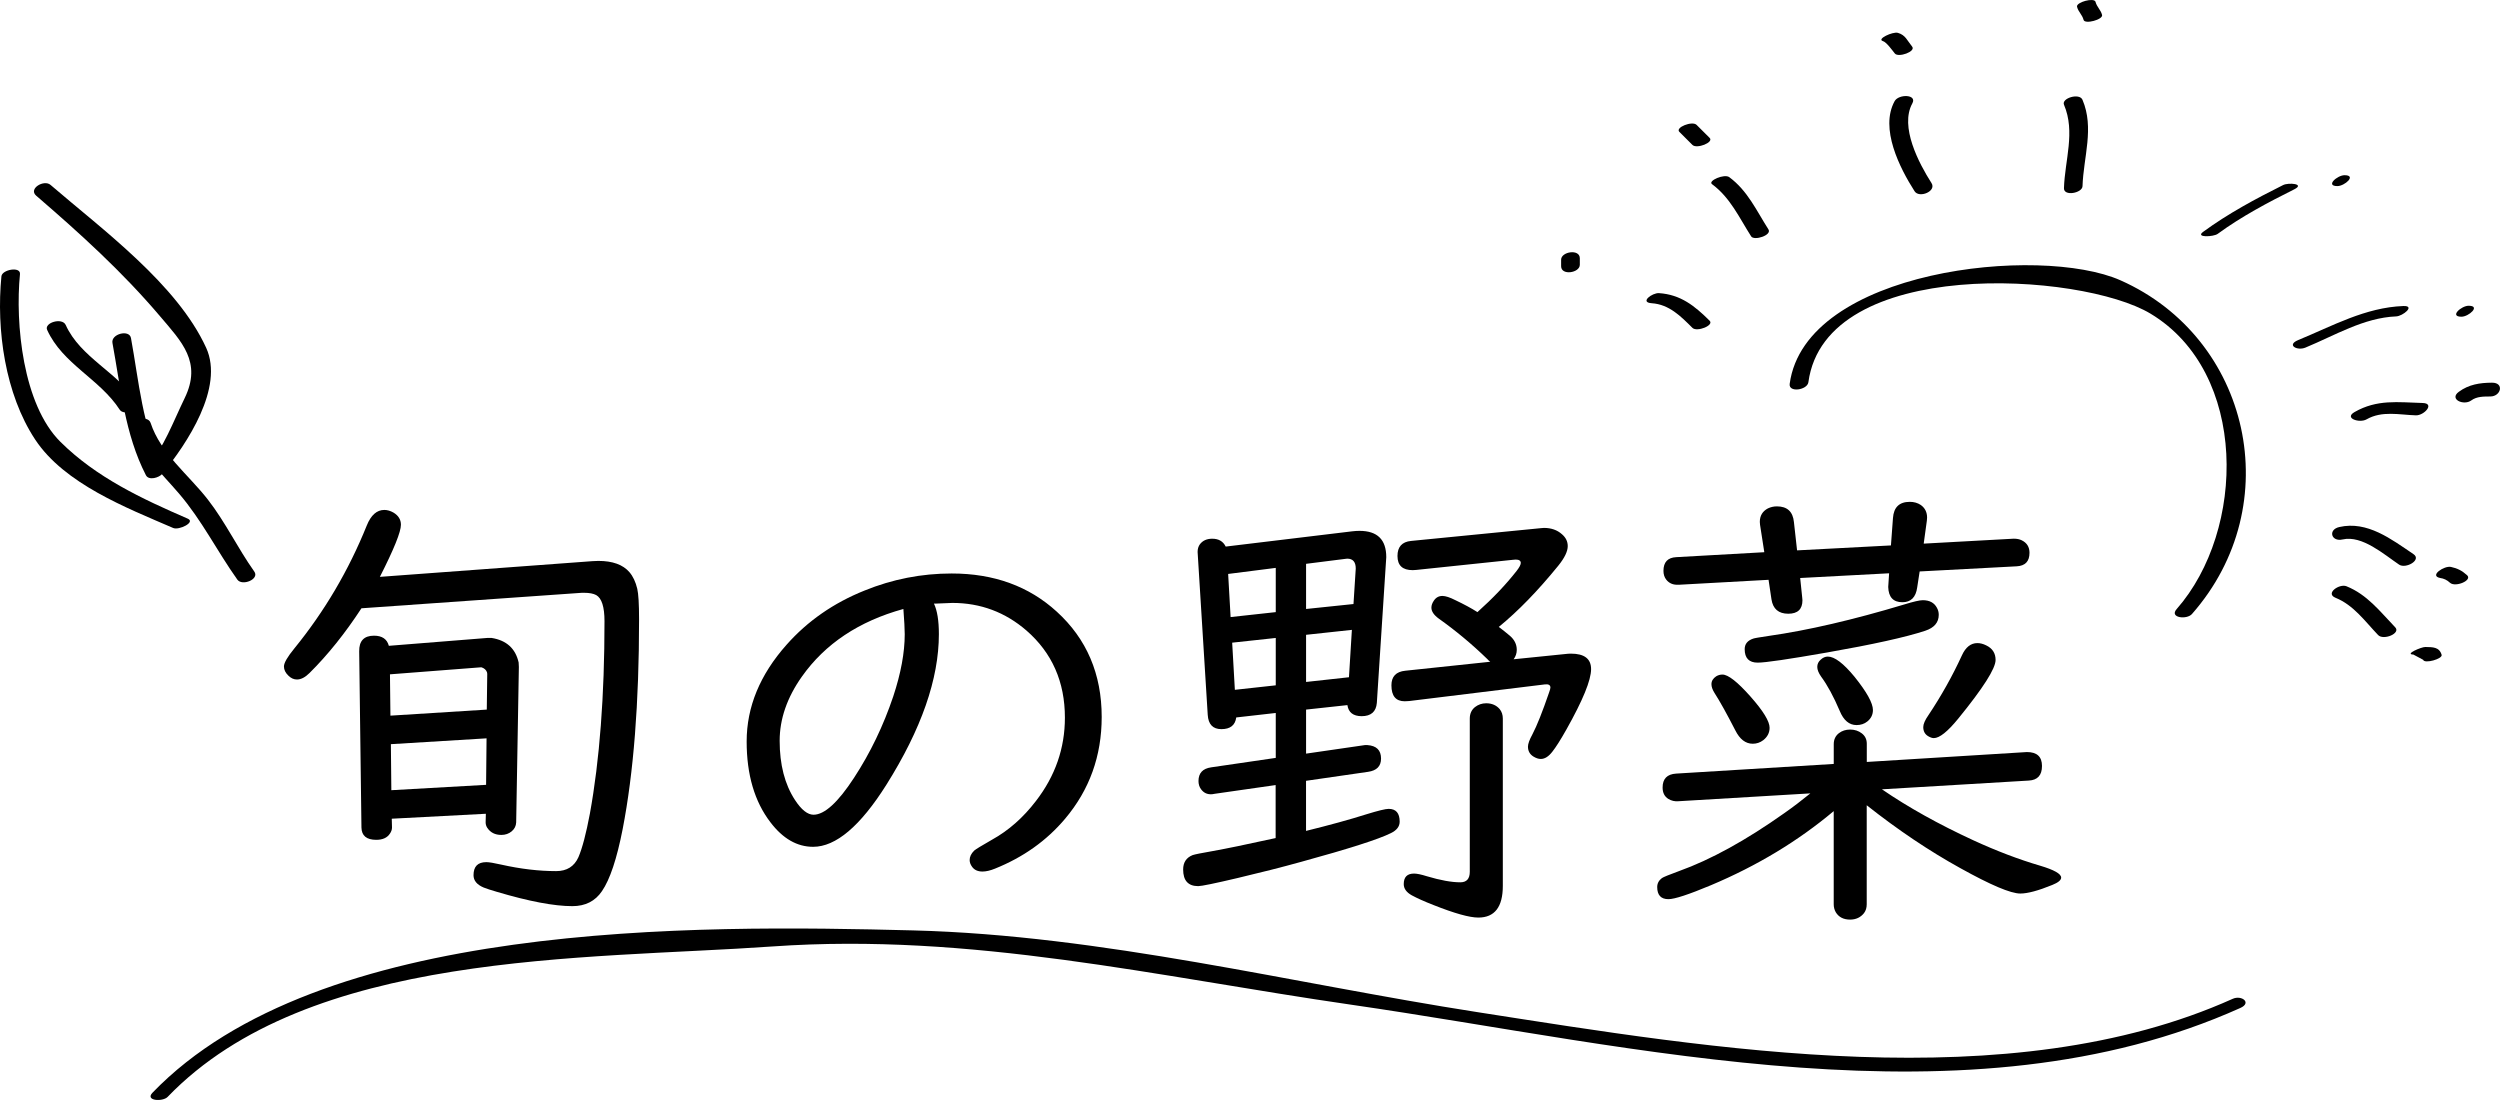 <?xml version="1.0" encoding="utf-8"?>
<!-- Generator: Adobe Illustrator 15.1.0, SVG Export Plug-In . SVG Version: 6.00 Build 0)  -->
<!DOCTYPE svg PUBLIC "-//W3C//DTD SVG 1.1//EN" "http://www.w3.org/Graphics/SVG/1.1/DTD/svg11.dtd">
<svg version="1.1" id="レイヤー_1" xmlns="http://www.w3.org/2000/svg" xmlns:xlink="http://www.w3.org/1999/xlink" x="0px"
	 y="0px" width="65.224px" height="28.699px" viewBox="0 0 65.224 28.699" style="enable-background:new 0 0 65.224 28.699;"
	 xml:space="preserve">
<g>
	<path d="M9.911,15.05l5.549-0.41c0.055-0.004,0.105-0.006,0.152-0.006c0.371,0,0.641,0.098,0.809,0.293
		c0.094,0.109,0.162,0.254,0.205,0.434c0.031,0.133,0.047,0.398,0.047,0.797c0,2.18-0.143,4.004-0.428,5.473
		c-0.152,0.777-0.332,1.316-0.539,1.617c-0.176,0.262-0.434,0.393-0.773,0.393c-0.477,0-1.135-0.125-1.975-0.375
		c-0.148-0.043-0.262-0.08-0.34-0.111c-0.176-0.074-0.264-0.182-0.264-0.322c0-0.227,0.111-0.34,0.334-0.34
		c0.07,0,0.199,0.021,0.387,0.064c0.504,0.113,0.982,0.17,1.436,0.17c0.277,0,0.471-0.121,0.58-0.363
		c0.102-0.238,0.201-0.617,0.299-1.137c0.254-1.398,0.381-3.073,0.381-5.022c0-0.371-0.072-0.598-0.217-0.68
		c-0.074-0.039-0.178-0.059-0.311-0.059c-0.02,0-0.041,0-0.064,0L9.43,15.87c-0.426,0.652-0.877,1.215-1.354,1.688
		c-0.113,0.113-0.223,0.17-0.328,0.17c-0.082,0-0.156-0.033-0.223-0.1c-0.078-0.074-0.117-0.154-0.117-0.24
		c0-0.094,0.092-0.252,0.275-0.475c0.785-0.965,1.414-2.033,1.887-3.205c0.109-0.27,0.262-0.404,0.457-0.404
		c0.078,0,0.158,0.023,0.24,0.07c0.129,0.078,0.193,0.184,0.193,0.316C10.461,13.874,10.278,14.327,9.911,15.05z M10.145,16.849
		l2.566-0.205h0.117c0.387,0.063,0.621,0.275,0.703,0.639l0.006,0.117l-0.07,4.055c-0.004,0.094-0.043,0.172-0.117,0.234
		s-0.164,0.094-0.27,0.094c-0.164,0-0.287-0.063-0.369-0.188c-0.027-0.043-0.041-0.09-0.041-0.141l0.006-0.223l-2.455,0.129
		l0.006,0.229c0,0.055-0.018,0.107-0.053,0.158c-0.07,0.109-0.189,0.164-0.357,0.164c-0.254,0-0.383-0.107-0.387-0.322l-0.059-4.594
		c-0.004-0.273,0.125-0.41,0.387-0.41C9.969,16.585,10.098,16.673,10.145,16.849z M10.174,17.593l0.012,1.078l2.514-0.158
		l0.012-0.932l-0.006-0.041c-0.023-0.063-0.07-0.105-0.141-0.129H12.53L10.174,17.593z M12.682,20.476l0.012-1.213l-2.496,0.152
		l0.012,1.201L12.682,20.476z"/>
	<path d="M24.366,15.747c0.086,0.18,0.129,0.445,0.129,0.797c0,1.168-0.457,2.479-1.371,3.932c-0.68,1.078-1.316,1.617-1.91,1.617
		c-0.418,0-0.789-0.213-1.113-0.639c-0.414-0.539-0.621-1.242-0.621-2.109c0-0.903,0.348-1.745,1.043-2.526
		c0.547-0.617,1.225-1.088,2.033-1.412c0.73-0.297,1.488-0.445,2.273-0.445c1.102,0,2.016,0.332,2.742,0.996
		c0.781,0.711,1.172,1.627,1.172,2.748c0,1.016-0.318,1.901-0.955,2.655c-0.48,0.57-1.09,1.004-1.828,1.301
		c-0.125,0.051-0.234,0.076-0.328,0.076c-0.121,0-0.211-0.041-0.27-0.123c-0.043-0.059-0.064-0.117-0.064-0.176
		c0-0.086,0.039-0.168,0.117-0.246c0.039-0.035,0.195-0.131,0.469-0.287c0.43-0.238,0.811-0.574,1.143-1.008
		c0.504-0.652,0.756-1.377,0.756-2.174c0-0.934-0.334-1.691-1.002-2.273c-0.555-0.48-1.199-0.721-1.934-0.721l-0.445,0.018h-0.012
		h-0.012H24.366z M23.569,15.888c-1.16,0.32-2.043,0.908-2.648,1.764c-0.387,0.547-0.58,1.105-0.58,1.676
		c0,0.621,0.133,1.135,0.398,1.541c0.168,0.258,0.33,0.387,0.486,0.387c0.285,0,0.637-0.32,1.055-0.961
		c0.426-0.652,0.768-1.362,1.025-2.127c0.199-0.602,0.299-1.143,0.299-1.623C23.604,16.411,23.592,16.192,23.569,15.888z"/>
	<path d="M35.153,18.396l-1.078,0.117v1.149l1.535-0.223c0.02,0,0.041,0,0.064,0c0.238,0.016,0.357,0.133,0.357,0.352
		c0,0.199-0.113,0.314-0.34,0.346l-1.617,0.234v1.307c0.617-0.152,1.143-0.297,1.576-0.434c0.305-0.094,0.498-0.141,0.58-0.141
		c0.19,0,0.287,0.111,0.287,0.334c0,0.125-0.076,0.225-0.229,0.299c-0.32,0.16-1.102,0.41-2.344,0.75
		c-0.508,0.141-1.061,0.281-1.658,0.422s-0.939,0.211-1.025,0.211c-0.262,0-0.393-0.145-0.393-0.434
		c0-0.184,0.082-0.309,0.246-0.375c0.059-0.02,0.232-0.055,0.521-0.105c0.352-0.063,0.9-0.176,1.646-0.34v-1.383L31.69,20.71
		c-0.039,0.008-0.068,0.012-0.088,0.012c-0.113,0.004-0.203-0.041-0.27-0.135c-0.043-0.059-0.064-0.129-0.064-0.211
		c0-0.207,0.111-0.326,0.334-0.357l1.682-0.246v-1.172l-1.031,0.117c-0.027,0.203-0.156,0.305-0.387,0.305
		c-0.223,0-0.342-0.125-0.357-0.375l-0.264-4.248c0-0.078,0.02-0.145,0.059-0.199c0.074-0.098,0.182-0.146,0.322-0.146
		c0.168,0,0.285,0.068,0.352,0.205l3.299-0.398c0.066-0.008,0.131-0.012,0.193-0.012c0.465,0,0.697,0.229,0.697,0.686
		c0,0.023-0.002,0.055-0.006,0.094l-0.24,3.709c-0.02,0.23-0.152,0.346-0.398,0.346C35.304,18.683,35.181,18.587,35.153,18.396z
		 M33.284,15.97v-1.154l-1.242,0.158l0.064,1.125L33.284,15.97z M33.284,17.88v-1.236l-1.137,0.123l0.07,1.23L33.284,17.88z
		 M35.312,15.759l0.059-0.926c0-0.172-0.074-0.258-0.223-0.258c-0.012,0-0.029,0.002-0.053,0.006l-1.02,0.129v1.178L35.312,15.759z
		 M35.194,17.669l0.076-1.236l-1.195,0.129v1.23L35.194,17.669z M39.103,16.356c0.094,0.07,0.188,0.146,0.287,0.229
		c0.12,0.102,0.182,0.225,0.182,0.369c0,0.09-0.028,0.172-0.082,0.246l1.33-0.135c0.065-0.008,0.12-0.012,0.164-0.012
		c0.352,0,0.527,0.135,0.527,0.404c0,0.289-0.216,0.814-0.645,1.577c-0.152,0.27-0.274,0.461-0.363,0.574
		c-0.099,0.129-0.199,0.193-0.305,0.193c-0.059,0-0.123-0.021-0.193-0.064c-0.094-0.059-0.141-0.145-0.141-0.258
		c0-0.07,0.038-0.178,0.117-0.322c0.117-0.223,0.261-0.586,0.434-1.09c0.023-0.063,0.035-0.105,0.035-0.129
		c0-0.066-0.05-0.094-0.146-0.082l-3.539,0.434c-0.044,0.004-0.082,0.006-0.117,0.006c-0.231,0-0.346-0.139-0.346-0.416
		c0-0.23,0.12-0.357,0.363-0.381l2.215-0.234c-0.023-0.016-0.05-0.039-0.076-0.07c-0.403-0.391-0.825-0.742-1.266-1.055
		c-0.129-0.094-0.193-0.189-0.193-0.287c0-0.059,0.021-0.119,0.064-0.182c0.054-0.082,0.129-0.123,0.223-0.123
		c0.082,0,0.194,0.037,0.34,0.111c0.229,0.109,0.422,0.213,0.574,0.311c0.405-0.363,0.745-0.721,1.02-1.072
		c0.073-0.094,0.111-0.164,0.111-0.211c0-0.059-0.046-0.088-0.135-0.088c-0.009,0-0.032,0.002-0.07,0.006l-2.52,0.264
		c-0.035,0.004-0.067,0.006-0.094,0.006c-0.267,0-0.398-0.123-0.398-0.369c0-0.238,0.117-0.369,0.352-0.393l3.393-0.334
		c0.026-0.004,0.053-0.006,0.076-0.006c0.19,0,0.347,0.055,0.469,0.164c0.101,0.086,0.152,0.189,0.152,0.311
		c0,0.137-0.082,0.307-0.246,0.51C40.123,15.413,39.606,15.946,39.103,16.356z M39.208,18.747v4.366
		c0,0.551-0.214,0.826-0.639,0.826c-0.231,0-0.621-0.109-1.172-0.328c-0.231-0.09-0.419-0.174-0.563-0.252
		c-0.141-0.078-0.211-0.176-0.211-0.293c0-0.184,0.089-0.275,0.27-0.275c0.073,0,0.185,0.023,0.334,0.07
		c0.352,0.105,0.642,0.158,0.873,0.158c0.164,0,0.246-0.092,0.246-0.275v-3.997c0-0.125,0.044-0.225,0.135-0.299
		c0.085-0.066,0.183-0.1,0.293-0.1c0.147,0,0.265,0.051,0.352,0.152C39.18,18.567,39.208,18.649,39.208,18.747z"/>
	<path d="M49.099,20.593c0.684,0.469,1.479,0.912,2.385,1.33c0.602,0.277,1.182,0.498,1.74,0.662
		c0.367,0.109,0.551,0.213,0.551,0.311c0,0.066-0.078,0.131-0.234,0.193c-0.363,0.148-0.641,0.223-0.832,0.223
		c-0.25,0-0.771-0.221-1.564-0.662c-0.813-0.449-1.627-0.996-2.443-1.641v2.584c0,0.09-0.023,0.166-0.07,0.229
		c-0.09,0.113-0.211,0.17-0.363,0.17c-0.172,0-0.297-0.064-0.375-0.193c-0.035-0.063-0.053-0.131-0.053-0.205v-2.432
		c-0.93,0.781-1.998,1.426-3.205,1.934c-0.578,0.242-0.947,0.363-1.107,0.363c-0.195,0-0.293-0.105-0.293-0.316
		c0-0.094,0.041-0.172,0.123-0.234c0.039-0.027,0.188-0.088,0.445-0.182c0.828-0.297,1.744-0.801,2.748-1.512
		c0.223-0.156,0.449-0.328,0.68-0.516l-3.445,0.205c-0.094,0.008-0.18-0.012-0.258-0.059c-0.102-0.063-0.152-0.162-0.152-0.299
		c0-0.227,0.117-0.348,0.352-0.363l4.113-0.252v-0.516c0-0.121,0.045-0.217,0.135-0.287c0.082-0.063,0.18-0.094,0.293-0.094
		c0.117,0,0.219,0.033,0.305,0.1s0.129,0.156,0.129,0.27v0.475l4.178-0.258c0.262,0,0.393,0.121,0.393,0.363
		s-0.115,0.369-0.346,0.381L49.099,20.593z M50.083,14.909l-0.064,0.416c-0.035,0.258-0.164,0.387-0.387,0.387
		c-0.238,0-0.361-0.133-0.369-0.398l0.023-0.357l-2.32,0.123l0.053,0.51c0.004,0.023,0.006,0.047,0.006,0.07
		c0,0.234-0.123,0.352-0.369,0.352c-0.254,0-0.4-0.125-0.439-0.375l-0.076-0.51l-2.338,0.129c-0.027,0-0.043,0-0.047,0
		c-0.117,0-0.211-0.043-0.281-0.129c-0.051-0.063-0.076-0.141-0.076-0.234c0-0.227,0.111-0.346,0.334-0.357l2.297-0.129
		l-0.111-0.715c-0.004-0.023-0.006-0.049-0.006-0.076c0-0.16,0.07-0.277,0.211-0.352c0.074-0.035,0.152-0.053,0.234-0.053
		c0.27,0,0.418,0.137,0.445,0.41l0.082,0.738l2.449-0.129l0.053-0.715c0.02-0.281,0.166-0.422,0.439-0.422
		c0.109,0,0.205,0.027,0.287,0.082c0.109,0.078,0.164,0.188,0.164,0.328c0,0.035-0.002,0.063-0.006,0.082l-0.082,0.598l2.35-0.129
		c0.082,0,0.15,0.014,0.205,0.041c0.137,0.066,0.205,0.176,0.205,0.328c0,0.223-0.111,0.34-0.334,0.352L50.083,14.909z
		 M44.938,17.599c0.148,0,0.393,0.191,0.732,0.574c0.332,0.375,0.498,0.646,0.498,0.814c0,0.129-0.055,0.237-0.164,0.323
		c-0.082,0.063-0.174,0.094-0.275,0.094c-0.188,0-0.34-0.117-0.457-0.352c-0.223-0.434-0.404-0.76-0.545-0.979
		c-0.051-0.082-0.076-0.156-0.076-0.223c0-0.082,0.041-0.15,0.123-0.205C44.825,17.614,44.88,17.599,44.938,17.599z M50.165,15.659
		c0.176,0,0.299,0.066,0.369,0.199c0.031,0.055,0.047,0.115,0.047,0.182c0,0.199-0.117,0.338-0.352,0.416
		c-0.508,0.168-1.363,0.357-2.566,0.568c-1.004,0.176-1.605,0.264-1.805,0.264c-0.227,0-0.34-0.117-0.34-0.352
		c0-0.133,0.074-0.225,0.223-0.275c0.031-0.012,0.166-0.035,0.404-0.07c1.02-0.145,2.197-0.418,3.533-0.82
		C49.921,15.696,50.083,15.659,50.165,15.659z M47.687,17.13c0.176,0,0.408,0.176,0.697,0.527c0.32,0.398,0.48,0.688,0.48,0.867
		c0,0.121-0.049,0.221-0.146,0.299c-0.078,0.063-0.172,0.094-0.281,0.094c-0.191,0-0.338-0.123-0.439-0.369
		c-0.16-0.375-0.322-0.674-0.486-0.896c-0.066-0.094-0.1-0.178-0.1-0.252s0.029-0.137,0.088-0.188
		C47.558,17.157,47.62,17.13,47.687,17.13z M51.589,16.778c0.074,0,0.15,0.02,0.229,0.059c0.164,0.078,0.246,0.205,0.246,0.381
		c0,0.223-0.324,0.732-0.973,1.529c-0.277,0.34-0.49,0.51-0.639,0.51c-0.043,0-0.094-0.018-0.152-0.053
		c-0.082-0.051-0.123-0.129-0.123-0.235c0-0.078,0.045-0.182,0.135-0.311c0.336-0.504,0.627-1.023,0.873-1.559
		C51.282,16.886,51.417,16.778,51.589,16.778z"/>
</g>
<g>
	<g>
		<path d="M3.445,11.163c0.228,0.691,0.763,1.174,1.226,1.715c0.596,0.696,0.992,1.5,1.521,2.244
			c0.125,0.176,0.586-0.009,0.442-0.211c-0.433-0.61-0.754-1.291-1.214-1.881c-0.503-0.646-1.228-1.198-1.491-1.997
			C3.856,10.814,3.375,10.948,3.445,11.163L3.445,11.163z"/>
	</g>
</g>
<g>
	<g>
		<path d="M4.899,13.532c-1.197-0.519-2.385-1.074-3.323-2.005c-0.982-0.975-1.182-3.088-1.055-4.375
			c0.021-0.208-0.467-0.119-0.484,0.056c-0.137,1.394,0.096,3.07,0.878,4.256c0.765,1.16,2.389,1.786,3.603,2.311
			C4.671,13.841,5.11,13.623,4.899,13.532L4.899,13.532z"/>
	</g>
</g>
<g>
	<g>
		<path d="M0.946,5.107c1.142,0.983,2.25,1.989,3.226,3.14c0.568,0.669,1.103,1.199,0.646,2.14c-0.31,0.639-0.531,1.267-0.994,1.829
			c0.141-0.011,0.283-0.021,0.424-0.033c-0.533-1.038-0.623-2.233-0.831-3.364C3.374,8.587,2.89,8.712,2.934,8.948
			c0.216,1.17,0.322,2.378,0.873,3.45c0.076,0.148,0.346,0.062,0.424-0.033c0.651-0.793,1.62-2.254,1.149-3.289
			C4.623,7.417,2.667,5.985,1.317,4.823C1.148,4.678,0.731,4.922,0.946,5.107L0.946,5.107z"/>
	</g>
</g>
<g>
	<g>
		<path d="M1.23,8.607c0.403,0.891,1.373,1.278,1.894,2.083c0.11,0.17,0.574-0.005,0.444-0.206c-0.501-0.774-1.47-1.156-1.854-2.006
			C1.622,8.276,1.145,8.419,1.23,8.607L1.23,8.607z"/>
	</g>
</g>
<g>
	<g>
		<path d="M4.373,28.618c3.688-3.827,10.867-3.579,15.789-3.926c5.177-0.363,10.022,0.787,15.101,1.522
			c7.381,1.068,16.085,3.275,23.188,0.083c0.305-0.137,0.029-0.343-0.201-0.238c-5.824,2.617-13.557,1.305-19.706,0.347
			c-4.851-0.755-9.791-2.004-14.712-2.132c-5.71-0.147-15.515-0.267-19.853,4.234C3.773,28.721,4.244,28.751,4.373,28.618
			L4.373,28.618z"/>
	</g>
</g>
<g>
	<g>
		<path d="M47.18,9.973c0.445-3.294,7.111-2.881,8.926-1.79c2.554,1.536,2.492,5.649,0.681,7.709
			c-0.199,0.227,0.265,0.282,0.4,0.128c2.51-2.854,1.521-7.203-1.863-8.706c-2.104-0.935-8.229-0.278-8.632,2.701
			C46.66,10.25,47.151,10.178,47.18,9.973L47.18,9.973z"/>
	</g>
</g>
<g>
	<g>
		<path d="M57.858,6.102c0.627-0.458,1.306-0.816,1.999-1.163c0.289-0.145-0.151-0.181-0.291-0.111
			c-0.726,0.363-1.433,0.742-2.089,1.222C57.266,6.205,57.752,6.18,57.858,6.102L57.858,6.102z"/>
	</g>
</g>
<g>
	<g>
		<path d="M60.147,9.069c0.762-0.314,1.525-0.781,2.366-0.814c0.176-0.006,0.514-0.283,0.189-0.271
			c-0.993,0.038-1.846,0.519-2.745,0.889C59.646,9.003,59.932,9.158,60.147,9.069L60.147,9.069z"/>
	</g>
</g>
<g>
	<g>
		<path d="M61.742,10.941c0.406-0.232,0.854-0.118,1.289-0.105c0.215,0.006,0.503-0.313,0.176-0.322
			c-0.652-0.019-1.189-0.1-1.777,0.236C61.146,10.912,61.559,11.046,61.742,10.941L61.742,10.941z"/>
	</g>
</g>
<g>
	<g>
		<path d="M53.849,2.733c0.301,0.711,0.022,1.441-0.001,2.176c-0.008,0.221,0.479,0.129,0.484-0.052
			c0.025-0.76,0.312-1.518-0.001-2.254C54.252,2.417,53.775,2.562,53.849,2.733L53.849,2.733z"/>
	</g>
</g>
<g>
	<g>
		<path d="M49.43,2.639c-0.391,0.711,0.132,1.743,0.521,2.351c0.12,0.188,0.579,0.001,0.441-0.214
			c-0.329-0.515-0.834-1.472-0.5-2.079C50.024,2.457,49.534,2.45,49.43,2.639L49.43,2.639z"/>
	</g>
</g>
<g>
	<g>
		<path d="M44.665,4.804c0.479,0.353,0.71,0.875,1.022,1.363c0.078,0.121,0.548-0.03,0.451-0.182
			c-0.314-0.492-0.541-1.007-1.022-1.363C44.987,4.527,44.55,4.718,44.665,4.804L44.665,4.804z"/>
	</g>
</g>
<g>
	<g>
		<path d="M43.092,7.911c0.455,0.03,0.76,0.341,1.063,0.643c0.115,0.115,0.571-0.064,0.449-0.186
			c-0.392-0.389-0.756-0.682-1.321-0.72C43.107,7.636,42.767,7.889,43.092,7.911L43.092,7.911z"/>
	</g>
</g>
<g>
	<g>
		<path d="M61.119,14.074c0.509-0.116,1.082,0.394,1.473,0.657c0.174,0.117,0.6-0.123,0.373-0.275
			c-0.575-0.387-1.201-0.874-1.934-0.706C60.729,13.819,60.82,14.143,61.119,14.074L61.119,14.074z"/>
	</g>
</g>
<g>
	<g>
		<path d="M60.933,15.596c0.474,0.191,0.77,0.617,1.112,0.973c0.139,0.144,0.598-0.044,0.445-0.203
			c-0.397-0.413-0.727-0.851-1.272-1.071C61.035,15.221,60.654,15.483,60.933,15.596L60.933,15.596z"/>
	</g>
</g>
<g>
	<g>
		<path d="M43.814,3.441c0.113,0.114,0.227,0.227,0.341,0.34c0.111,0.112,0.566-0.066,0.449-0.183
			c-0.113-0.114-0.227-0.227-0.341-0.34C44.152,3.147,43.697,3.325,43.814,3.441L43.814,3.441z"/>
	</g>
</g>
<g>
	<g>
		<path d="M49.126,1.073c0.091,0.026,0.243,0.24,0.31,0.323c0.092,0.113,0.555-0.051,0.451-0.18
			c-0.132-0.163-0.172-0.301-0.372-0.359C49.383,0.819,48.948,1.021,49.126,1.073L49.126,1.073z"/>
	</g>
</g>
<g>
	<g>
		<path d="M40.729,6.776c0,0.057,0,0.113,0,0.17c0,0.251,0.488,0.175,0.488-0.038c0-0.057,0-0.113,0-0.17
			C41.217,6.487,40.729,6.563,40.729,6.776L40.729,6.776z"/>
	</g>
</g>
<g>
	<g>
		<path d="M54.189,0.178c0.035,0.135,0.134,0.202,0.171,0.341c0.031,0.121,0.515-0.008,0.482-0.13
			c-0.035-0.135-0.134-0.202-0.171-0.341C54.641-0.072,54.157,0.057,54.189,0.178L54.189,0.178z"/>
	</g>
</g>
<g>
	<g>
		<path d="M60.982,4.855c0.188,0,0.512-0.284,0.186-0.284C60.98,4.571,60.656,4.855,60.982,4.855L60.982,4.855z"/>
	</g>
</g>
<g>
	<g>
		<path d="M64.219,8.263c0.188,0,0.512-0.286,0.186-0.286C64.216,7.977,63.893,8.263,64.219,8.263L64.219,8.263z"/>
	</g>
</g>
<g>
	<g>
		<path d="M64.473,10.448c0.149-0.109,0.33-0.102,0.5-0.104c0.278-0.002,0.369-0.363,0.041-0.36
			c-0.318,0.002-0.603,0.046-0.863,0.237C63.886,10.415,64.277,10.591,64.473,10.448L64.473,10.448z"/>
	</g>
</g>
<g>
	<g>
		<path d="M63.656,15.078c0.104,0.014,0.19,0.056,0.263,0.126c0.14,0.127,0.595-0.063,0.445-0.198
			c-0.127-0.115-0.253-0.18-0.419-0.215C63.771,14.753,63.373,15.018,63.656,15.078L63.656,15.078z"/>
	</g>
</g>
<g>
	<g>
		<path d="M62.963,17.077c0.085,0.045,0.17,0.091,0.256,0.137c0.033,0.111,0.514-0.024,0.482-0.13
			c-0.061-0.207-0.232-0.2-0.426-0.204C63.174,16.877,62.724,17.072,62.963,17.077L62.963,17.077z"/>
	</g>
</g>
</svg>
